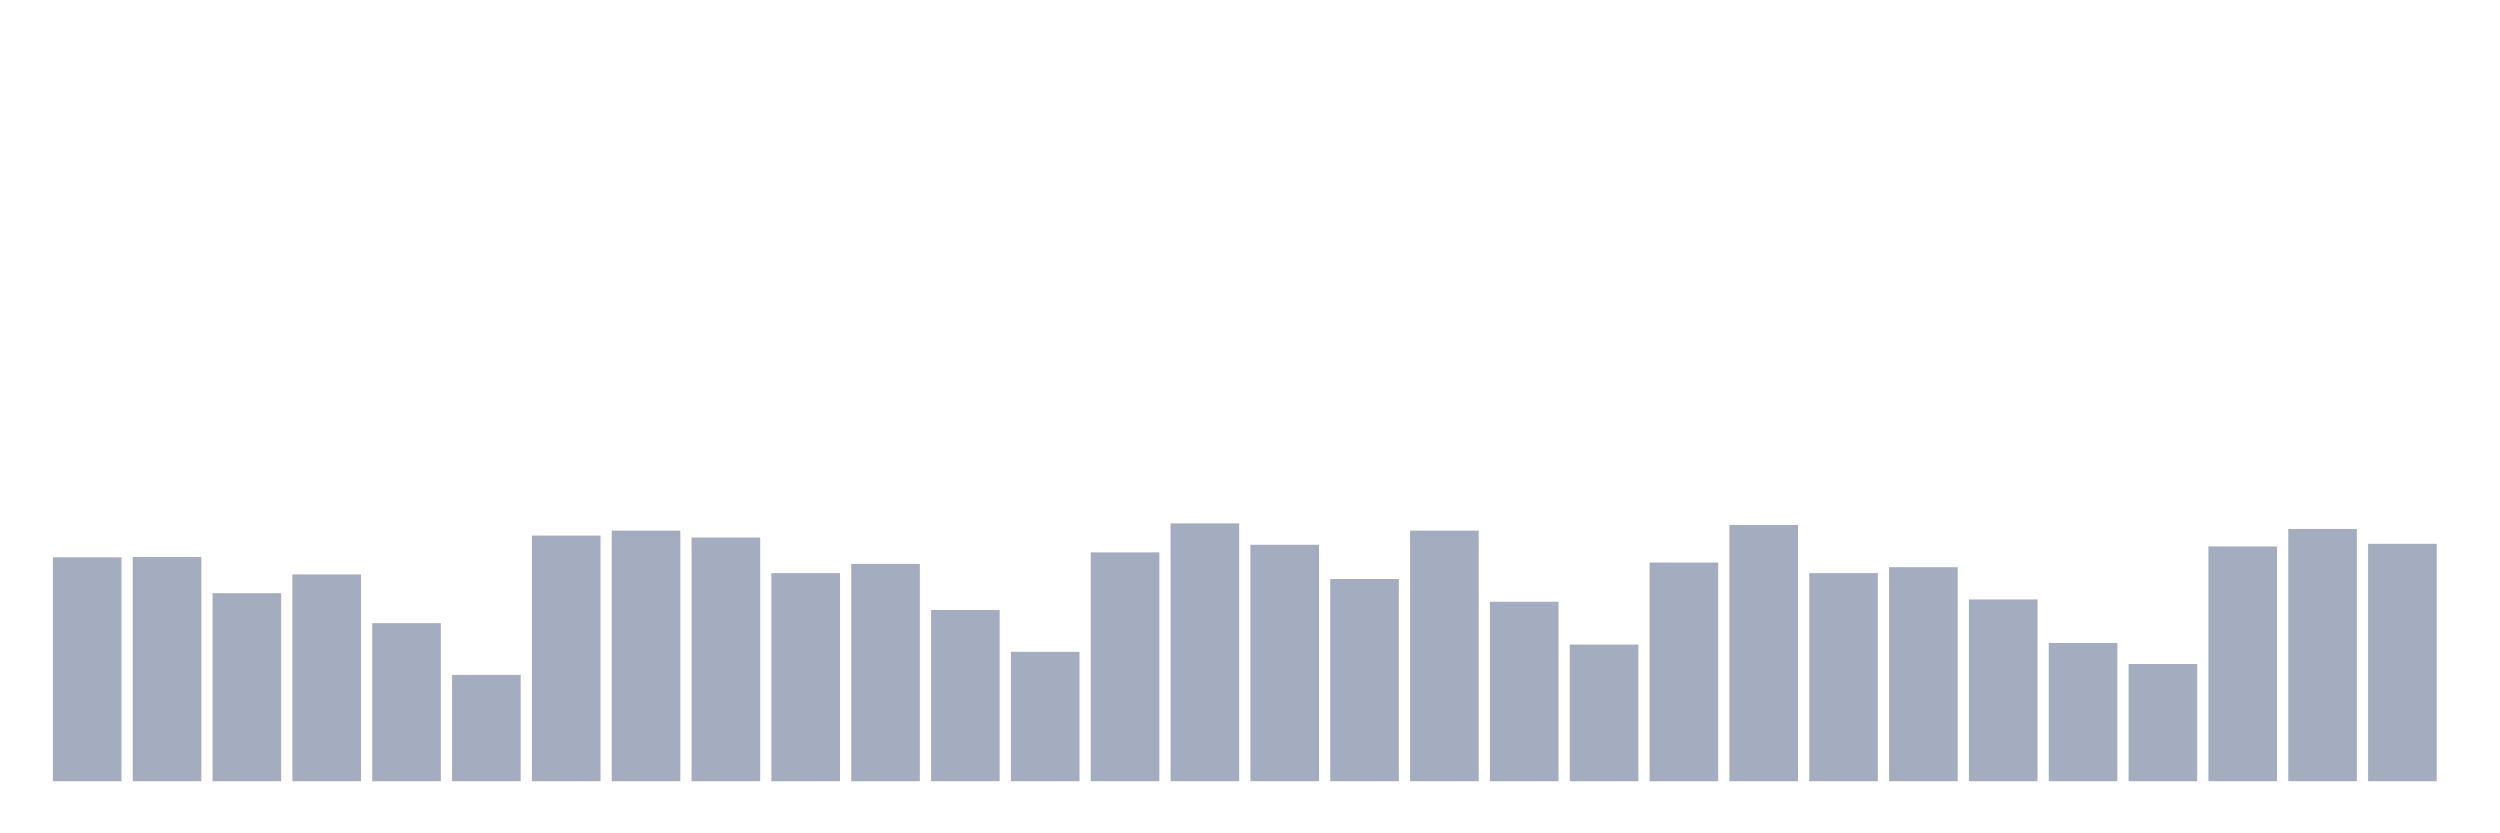 <svg xmlns="http://www.w3.org/2000/svg" viewBox="0 0 480 160"><g transform="translate(10,10)"><rect class="bar" x="0.153" width="13.175" y="97.001" height="42.999" fill="rgb(164,173,192)"></rect><rect class="bar" x="15.482" width="13.175" y="96.938" height="43.062" fill="rgb(164,173,192)"></rect><rect class="bar" x="30.81" width="13.175" y="103.893" height="36.107" fill="rgb(164,173,192)"></rect><rect class="bar" x="46.138" width="13.175" y="100.289" height="39.711" fill="rgb(164,173,192)"></rect><rect class="bar" x="61.466" width="13.175" y="109.648" height="30.352" fill="rgb(164,173,192)"></rect><rect class="bar" x="76.794" width="13.175" y="119.575" height="20.425" fill="rgb(164,173,192)"></rect><rect class="bar" x="92.123" width="13.175" y="92.827" height="47.173" fill="rgb(164,173,192)"></rect><rect class="bar" x="107.451" width="13.175" y="91.879" height="48.121" fill="rgb(164,173,192)"></rect><rect class="bar" x="122.779" width="13.175" y="93.207" height="46.793" fill="rgb(164,173,192)"></rect><rect class="bar" x="138.107" width="13.175" y="100.036" height="39.964" fill="rgb(164,173,192)"></rect><rect class="bar" x="153.436" width="13.175" y="98.266" height="41.734" fill="rgb(164,173,192)"></rect><rect class="bar" x="168.764" width="13.175" y="107.118" height="32.882" fill="rgb(164,173,192)"></rect><rect class="bar" x="184.092" width="13.175" y="115.149" height="24.851" fill="rgb(164,173,192)"></rect><rect class="bar" x="199.42" width="13.175" y="96.052" height="43.948" fill="rgb(164,173,192)"></rect><rect class="bar" x="214.748" width="13.175" y="90.488" height="49.512" fill="rgb(164,173,192)"></rect><rect class="bar" x="230.077" width="13.175" y="94.598" height="45.402" fill="rgb(164,173,192)"></rect><rect class="bar" x="245.405" width="13.175" y="101.174" height="38.826" fill="rgb(164,173,192)"></rect><rect class="bar" x="260.733" width="13.175" y="91.879" height="48.121" fill="rgb(164,173,192)"></rect><rect class="bar" x="276.061" width="13.175" y="105.537" height="34.463" fill="rgb(164,173,192)"></rect><rect class="bar" x="291.39" width="13.175" y="113.758" height="26.242" fill="rgb(164,173,192)"></rect><rect class="bar" x="306.718" width="13.175" y="98.013" height="41.987" fill="rgb(164,173,192)"></rect><rect class="bar" x="322.046" width="13.175" y="90.804" height="49.196" fill="rgb(164,173,192)"></rect><rect class="bar" x="337.374" width="13.175" y="100.036" height="39.964" fill="rgb(164,173,192)"></rect><rect class="bar" x="352.702" width="13.175" y="98.898" height="41.102" fill="rgb(164,173,192)"></rect><rect class="bar" x="368.031" width="13.175" y="105.095" height="34.905" fill="rgb(164,173,192)"></rect><rect class="bar" x="383.359" width="13.175" y="113.442" height="26.558" fill="rgb(164,173,192)"></rect><rect class="bar" x="398.687" width="13.175" y="117.489" height="22.511" fill="rgb(164,173,192)"></rect><rect class="bar" x="414.015" width="13.175" y="94.914" height="45.086" fill="rgb(164,173,192)"></rect><rect class="bar" x="429.344" width="13.175" y="91.563" height="48.437" fill="rgb(164,173,192)"></rect><rect class="bar" x="444.672" width="13.175" y="94.408" height="45.592" fill="rgb(164,173,192)"></rect></g></svg>